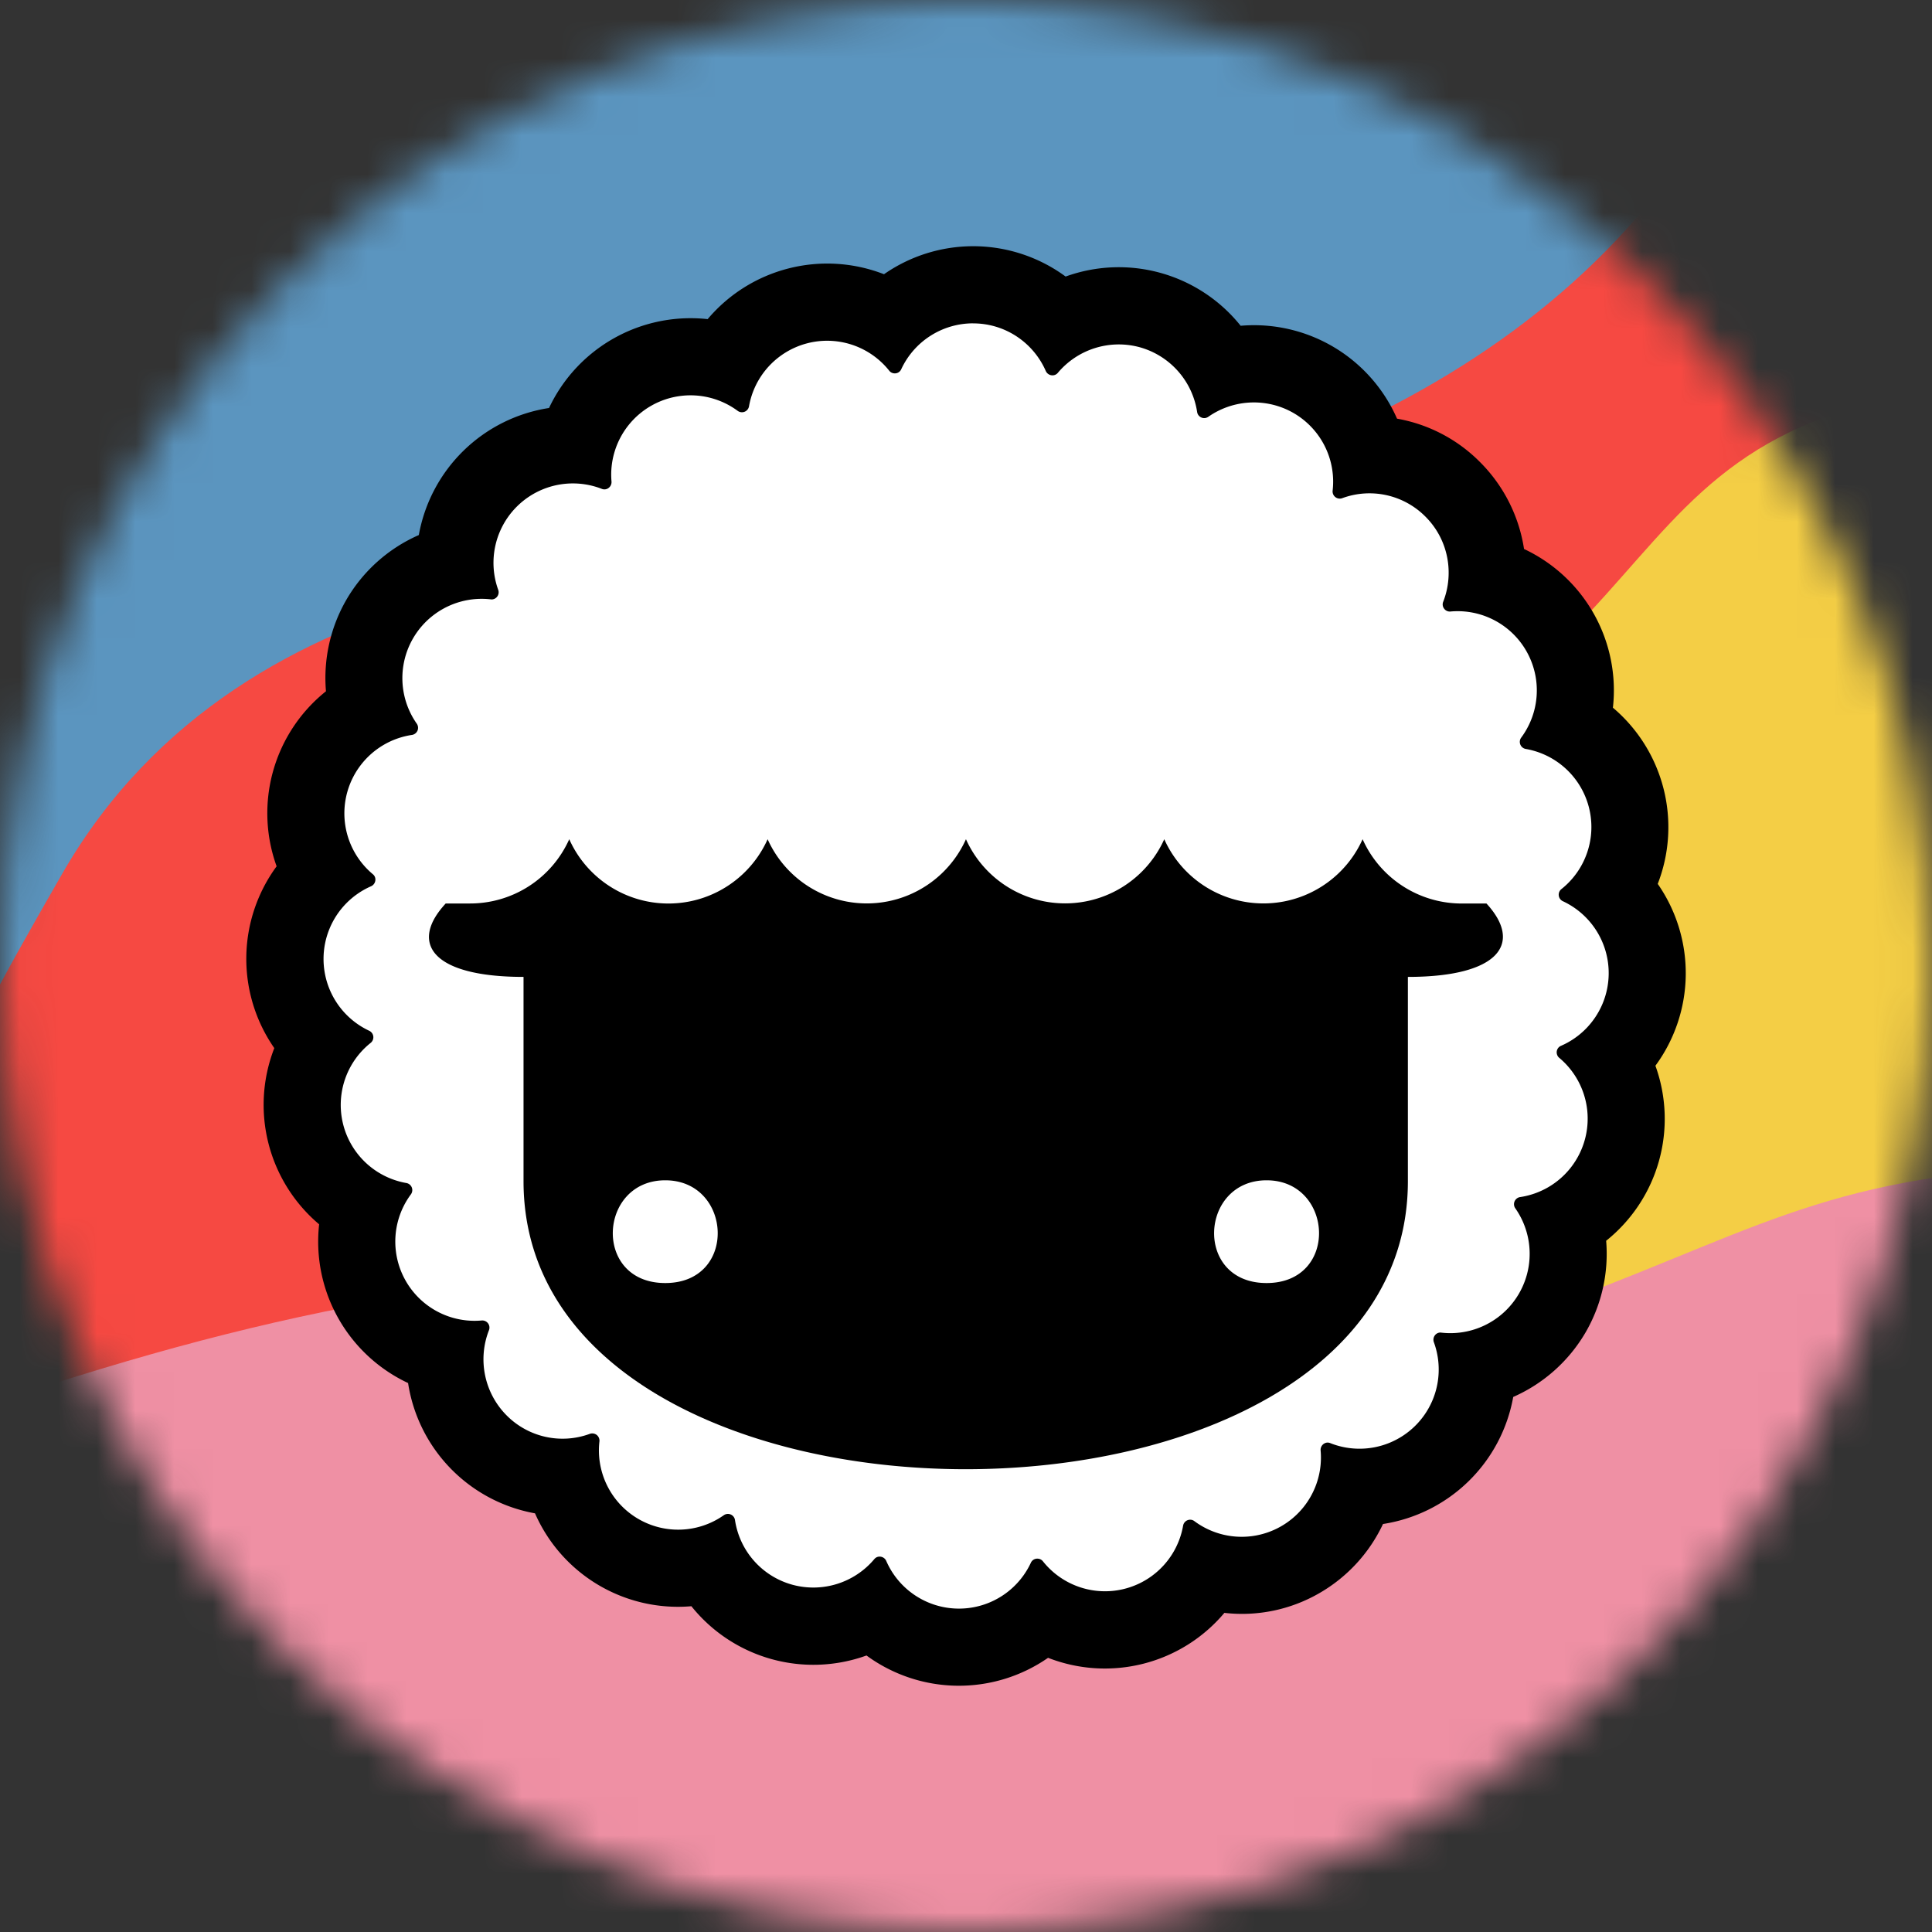 <svg xmlns="http://www.w3.org/2000/svg" width="64" height="64" fill="none" viewBox="0 0 50 50"><rect x="0" y="0" width="50" height="50" fill="#333333" stroke="none"/><g clip-path="url(#a)"><mask id="b" width="50" height="50" x="0" y="0" maskUnits="userSpaceOnUse" style="mask-type:alpha"><path fill="#fff" fill-rule="evenodd" d="M25 50c13.807 0 25-11.193 25-25S38.807 0 25 0 0 11.193 0 25s11.193 25 25 25" clip-rule="evenodd"/></mask><g mask="url(#b)"><path fill="#F64942" d="M57.989-1.324H-5.148v38.53h63.136z"/><path fill="#F4CE45" d="M11.013 40.846c-3.202-6.278-.113-13.88 8.242-15.923 24.27-3.965 20.631-11.481 28.066-14.161 13.83-4.986 10.333 12.366 7.55 17.218-2.781 4.852 3.808 14.056-5.636 14.726-5.944.42-7.676-2.929-18.154 1.395-5.388 2.224-5.702 1.732-11.297-.071l-4.788-2.42-3.983-.763Z"/><path fill="#5B95BF" d="M23.671-4.833c-6.452.86-39.474 7.81-41.827 8.884l5.743 32.595c3.447-.333 9.845 3.1 9.845-1.735 0-4.69.951-6.69 4.187-12.314 4.755-8.259 15.28-8.12 18.947-8.3 8.675-.425 18.166-3.2 23.015-10.244 16.616-24.13.848-14.61-19.91-8.886"/><path fill="#EF90A4" d="M16.703 33.02c-6.727.02-13.82 2.094-20.297 4.526l2.543 27.54c17.627-2.206 49.312-7.479 51.282-10.82 2.285-3.874-.934-6.459 5.704-9.989 5.31-2.822 11.19-13.988-1.332-14.113-6.935.056-8.71 1.494-14.118 3.524-8.915 3.344-18.629-.683-23.782-.668"/><path fill="#fff" fill-rule="evenodd" d="M25.205 8.088a2.09 2.09 0 0 1 1.915 1.255.19.19 0 0 0 .253.097.2.2 0 0 0 .063-.048 2.1 2.1 0 0 1 2.142-.679 2.09 2.09 0 0 1 1.527 1.712.187.187 0 0 0 .293.124 2.1 2.1 0 0 1 2.056-.196 2.09 2.09 0 0 1 1.218 2.145.19.19 0 0 0 .25.195 2.092 2.092 0 0 1 2.66 2.731.2.2 0 0 0 .029.177.19.19 0 0 0 .163.075 2.09 2.09 0 0 1 2.272 2.213 2.1 2.1 0 0 1-.41 1.112.19.19 0 0 0 .035.256q.038.03.085.04a2.09 2.09 0 0 1 .94 3.693.19.19 0 0 0-.033.256.2.2 0 0 0 .071.06 2.089 2.089 0 0 1-.045 3.81c-.126.055-.155.227-.049.316a2.09 2.09 0 0 1-1.033 3.67.19.19 0 0 0-.125.292 2.09 2.09 0 0 1-1.968 3.275.19.19 0 0 0-.184.163.2.2 0 0 0 .01.088 2.087 2.087 0 0 1-2.73 2.66.18.18 0 0 0-.142.006.19.19 0 0 0-.112.185 2.09 2.09 0 0 1-3.325 1.865.2.2 0 0 0-.107-.036.19.19 0 0 0-.188.155 2.088 2.088 0 0 1-3.694.938.18.18 0 0 0-.143-.068.19.19 0 0 0-.173.107 2.09 2.09 0 0 1-3.81-.045.19.19 0 0 0-.252-.098.2.2 0 0 0-.063.048 2.09 2.09 0 0 1-2.143.678 2.09 2.09 0 0 1-1.526-1.71.19.19 0 0 0-.293-.125 2.08 2.08 0 0 1-2.245.1 2.09 2.09 0 0 1-1.031-2.048.19.19 0 0 0-.25-.196 2.08 2.08 0 0 1-2.195-.485 2.09 2.09 0 0 1-.464-2.245.19.19 0 0 0-.191-.254 2.087 2.087 0 0 1-1.863-3.325.19.19 0 0 0-.12-.295 2.089 2.089 0 0 1-.94-3.694.19.19 0 0 0-.038-.316 2.089 2.089 0 0 1 .046-3.809.19.19 0 0 0 .101-.238.2.2 0 0 0-.053-.078 2.09 2.09 0 0 1 1.034-3.67.19.19 0 0 0 .125-.291 2.088 2.088 0 0 1 1.968-3.277.188.188 0 0 0 .175-.25 2.09 2.09 0 0 1 2.73-2.66.2.2 0 0 0 .177-.028.19.19 0 0 0 .076-.163 2.087 2.087 0 0 1 2.213-2.27 2.1 2.1 0 0 1 1.112.406.186.186 0 0 0 .229-.008.2.2 0 0 0 .066-.111 2.09 2.09 0 0 1 3.694-.94c.036.048.09.07.143.07a.19.19 0 0 0 .173-.107 2.09 2.09 0 0 1 1.894-1.21" clip-rule="evenodd"/><path fill="#000" fill-rule="evenodd" d="M32.779 33.205c-1.884 0-1.736-2.659 0-2.659s1.883 2.659 0 2.659m-15.562 0c-1.883 0-1.736-2.659 0-2.659s1.883 2.659 0 2.659m21.252-9.822h-.638a2.81 2.81 0 0 1-2.567-1.664 2.813 2.813 0 0 1-5.133 0 2.813 2.813 0 0 1-5.132 0 2.813 2.813 0 0 1-5.133 0 2.812 2.812 0 0 1-5.134 0 2.81 2.81 0 0 1-2.566 1.663h-.631c-.956 1.03-.35 1.9 2.014 1.9v5.287c0 4.969 5.721 7.454 11.443 7.454 5.723 0 11.444-2.485 11.444-7.453v-5.288c2.365 0 2.982-.869 2.033-1.9z" clip-rule="evenodd"/><path fill="#000" fill-rule="evenodd" d="M25.184 6.372a4.04 4.04 0 0 0-2.306.725 4.05 4.05 0 0 0-4.564 1.162 4.05 4.05 0 0 0-4.105 2.3 4.05 4.05 0 0 0-3.37 3.288 4.05 4.05 0 0 0-1.878 1.68 4.05 4.05 0 0 0-.525 2.363 4.04 4.04 0 0 0-1.277 4.53 4.045 4.045 0 0 0-.06 4.705 4.045 4.045 0 0 0 1.16 4.56 4.045 4.045 0 0 0 2.302 4.108 4.05 4.05 0 0 0 3.285 3.372 4.04 4.04 0 0 0 4.047 2.404 4.045 4.045 0 0 0 4.532 1.275 4.045 4.045 0 0 0 4.699.06 4.04 4.04 0 0 0 4.563-1.163 4 4 0 0 0 2.469-.517 4.05 4.05 0 0 0 1.636-1.783 4.05 4.05 0 0 0 3.37-3.288 4.06 4.06 0 0 0 1.878-1.68c.413-.716.596-1.54.527-2.362a4.04 4.04 0 0 0 1.275-4.53 4.045 4.045 0 0 0 .06-4.706 4.05 4.05 0 0 0-1.16-4.56 4.04 4.04 0 0 0-2.3-4.107 4.04 4.04 0 0 0-1.14-2.25 4 4 0 0 0-2.147-1.123 4.04 4.04 0 0 0-4.047-2.404 4.04 4.04 0 0 0-4.53-1.274 4.04 4.04 0 0 0-2.394-.785m0 1.997c.842 0 1.565.508 1.881 1.233a.19.19 0 0 0 .174.112.18.18 0 0 0 .137-.064 2.06 2.06 0 0 1 2.107-.667 2.06 2.06 0 0 1 1.499 1.682.186.186 0 0 0 .2.155.2.2 0 0 0 .087-.032 2.06 2.06 0 0 1 2.022-.194 2.05 2.05 0 0 1 1.197 2.107.186.186 0 0 0 .246.193 2.04 2.04 0 0 1 2.156.476c.597.596.748 1.468.459 2.206a.18.18 0 0 0 .025.176.18.18 0 0 0 .162.074 2.05 2.05 0 0 1 1.83 3.267.186.186 0 0 0 .117.289 2.051 2.051 0 0 1 .923 3.63.186.186 0 0 0 .038.31 2.052 2.052 0 0 1-.044 3.743.183.183 0 0 0-.101.234q.015.044.052.076a2.052 2.052 0 0 1-1.015 3.606.186.186 0 0 0-.122.287 2.053 2.053 0 0 1-1.934 3.218.18.18 0 0 0-.15.079.19.19 0 0 0-.023.168 2.05 2.05 0 0 1-2.682 2.614.17.17 0 0 0-.138.003.19.19 0 0 0-.11.184 2.051 2.051 0 0 1-3.269 1.831.18.18 0 0 0-.105-.035.186.186 0 0 0-.184.152 2.052 2.052 0 0 1-3.63.922.18.18 0 0 0-.142-.066.18.18 0 0 0-.167.103 2.052 2.052 0 0 1-3.743-.042.187.187 0 0 0-.25-.097.2.2 0 0 0-.06.048 2.06 2.06 0 0 1-2.108.666 2.05 2.05 0 0 1-1.498-1.68.185.185 0 0 0-.288-.123 2.051 2.051 0 0 1-3.219-1.915.19.19 0 0 0-.071-.162.19.19 0 0 0-.174-.03 2.04 2.04 0 0 1-2.157-.475 2.06 2.06 0 0 1-.457-2.207.185.185 0 0 0-.188-.25 2.051 2.051 0 0 1-1.831-3.267.186.186 0 0 0-.117-.29 2.052 2.052 0 0 1-.923-3.63.186.186 0 0 0-.037-.309 2.053 2.053 0 0 1 .045-3.742c.123-.055.152-.224.047-.31a2.052 2.052 0 0 1 1.016-3.607.19.19 0 0 0 .138-.11.19.19 0 0 0-.016-.176 2.052 2.052 0 0 1 1.935-3.219.186.186 0 0 0 .171-.246 2.055 2.055 0 0 1 2.682-2.615.18.18 0 0 0 .139-.004.19.19 0 0 0 .11-.184 2.053 2.053 0 0 1 3.268-1.83.186.186 0 0 0 .29-.117 2.053 2.053 0 0 1 3.63-.923.18.18 0 0 0 .14.068.18.18 0 0 0 .169-.105 2.05 2.05 0 0 1 1.861-1.19Z" clip-rule="evenodd"/></g></g><defs><clipPath id="a"><path fill="#fff" d="M0 0h50v50H0z"/></clipPath></defs></svg>